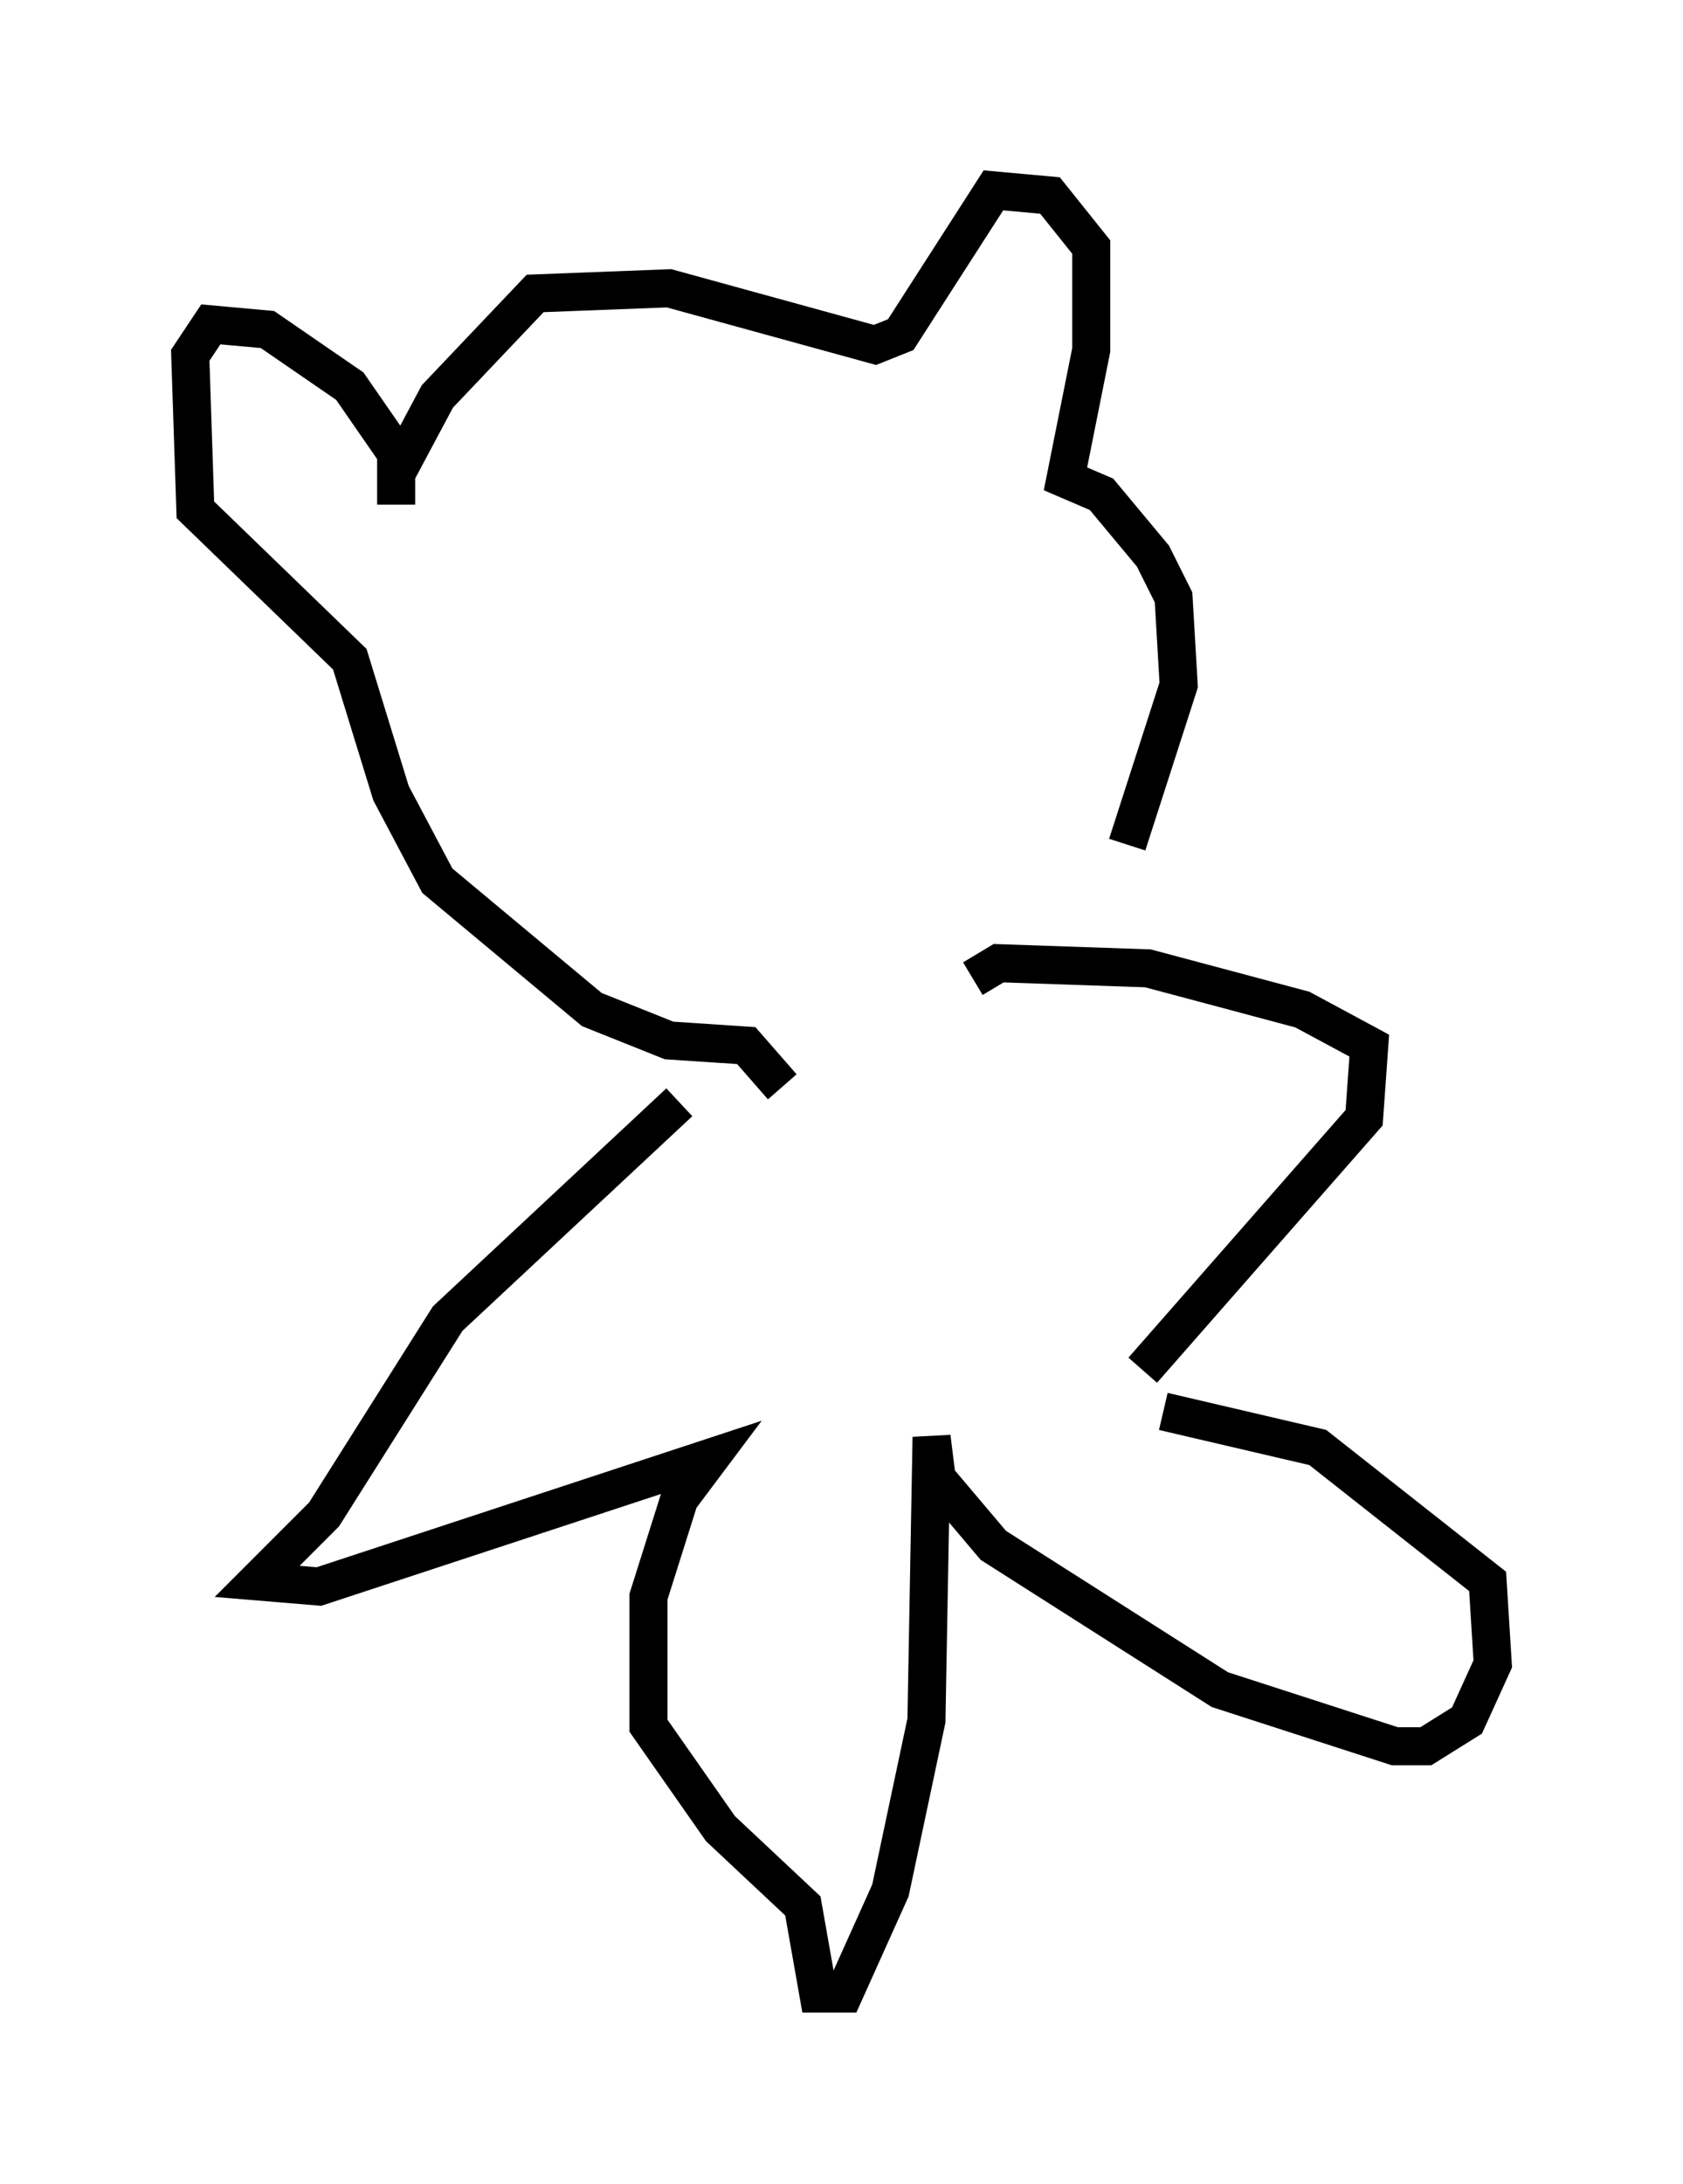 <?xml version="1.0" encoding="utf-8" ?>
<svg baseProfile="full" height="57.361" version="1.1" width="44.235" xmlns="http://www.w3.org/2000/svg" xmlns:ev="http://www.w3.org/2001/xml-events" xmlns:xlink="http://www.w3.org/1999/xlink"><defs /><rect fill="white" height="57.361" width="44.235" x="0" y="0" /><path d="M26.515, 25.703 m3.112, -3.518 l1.353, -4.195 -0.135, -2.3 l-0.541, -1.083 -1.353, -1.624 l-0.947, -0.406 0.677, -3.383 l0.0, -2.706 -1.083, -1.353 l-1.488, -0.135 -2.436, 3.789 l-0.677, 0.271 -5.413, -1.488 l-3.518, 0.135 -2.571, 2.706 l-1.083, 2.03 0.0, 0.812 l0.0, -1.353 -1.218, -1.759 l-2.165, -1.488 -1.488, -0.135 l-0.541, 0.812 0.135, 4.059 l4.059, 3.924 1.083, 3.518 l1.218, 2.3 4.059, 3.383 l2.03, 0.812 2.03, 0.135 l0.947, 1.083 m-2.706, 0.406 l-6.089, 5.683 -3.248, 5.142 l-1.759, 1.759 1.624, 0.135 l10.284, -3.383 -0.812, 1.083 l-0.812, 2.571 0.0, 3.383 l1.894, 2.706 2.165, 2.03 l0.406, 2.3 0.677, 0.0 l1.218, -2.706 0.947, -4.465 l0.135, -7.442 0.135, 1.083 l1.488, 1.759 5.954, 3.789 l4.601, 1.488 0.812, 0.0 l1.083, -0.677 0.677, -1.488 l-0.135, -2.165 -4.465, -3.518 l-4.059, -0.947 m-0.541, -1.083 l5.819, -6.631 0.135, -1.894 l-1.759, -0.947 -4.059, -1.083 l-3.924, -0.135 -0.677, 0.406 " fill="none" stroke="black" stroke-width="1" /></svg>